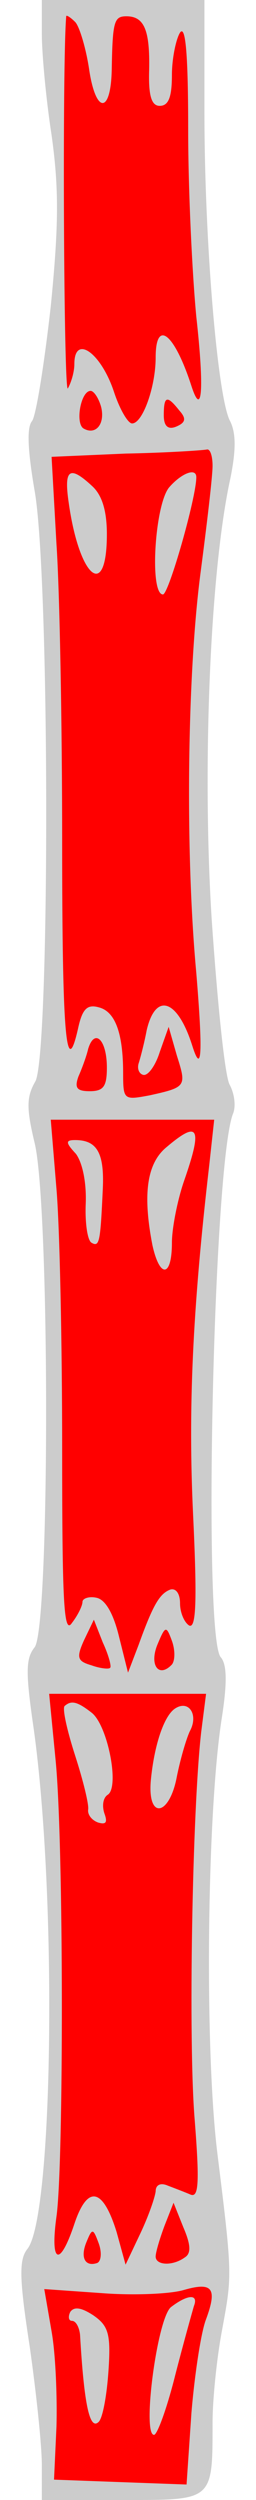 <?xml version="1.0" encoding="UTF-8" standalone="no"?>
<!DOCTYPE svg PUBLIC "-//W3C//DTD SVG 1.1//EN" "http://www.w3.org/Graphics/SVG/1.1/DTD/svg11.dtd">
<svg xmlns:dc="http://purl.org/dc/elements/1.1/" xmlns:xl="http://www.w3.org/1999/xlink" version="1.1" xmlns="http://www.w3.org/2000/svg" viewBox="94.5 63 36 351" width="36" height="351">
  <defs>
    <clipPath id="artboard_clip_path">
      <path d="M 94.5 63 L 130.5 63 L 130.5 414 L 94.5 414 Z"/>
    </clipPath>
  </defs>
  <g id="Bamboo" fill-opacity="1" stroke-dasharray="none" stroke="none" stroke-opacity="1" fill="#ffff00">
    <title>Bamboo</title>
    <g id="Bamboo: Layer 2" >
      <title>Layer 2</title>
      <g id="Group_3">
        <g id="Graphic_24">
          <path d="M 100.383 67.802 C 100.383 70.432 100.954 76.834 101.755 81.979 C 102.784 89.411 102.784 94.441 101.64 105.989 C 100.726 114.106 99.582 121.309 99.011 122.11 C 98.21 123.024 98.439 126.454 99.354 131.828 C 101.526 143.833 101.526 211.174 99.468 214.833 C 98.21 217.005 98.21 218.606 99.354 223.408 C 101.526 232.097 101.526 291.779 99.354 294.294 C 98.096 295.895 98.096 297.838 99.239 305.727 C 102.555 329.508 101.983 374.441 98.325 378.785 C 97.181 380.272 97.181 382.787 98.668 392.391 C 99.582 398.793 100.383 406.339 100.383 409.083 L 100.383 414 L 111.701 414 C 124.507 414 124.392 414.228 124.392 403.138 C 124.392 399.937 124.964 394.334 125.65 390.562 C 127.136 382.444 127.251 382.901 125.078 365.409 C 123.249 350.66 123.592 317.961 125.65 304.469 C 126.45 299.439 126.45 296.695 125.536 295.666 C 123.02 292.693 124.507 226.609 127.251 219.406 C 127.708 218.377 127.479 216.548 126.793 215.29 C 126.107 214.033 125.078 203.743 124.278 192.195 C 122.906 170.701 124.049 143.032 126.908 130.113 C 127.708 126.111 127.708 123.71 126.793 121.995 C 125.078 118.451 123.249 96.842 123.249 78.778 L 123.249 63 L 111.816 63 L 100.383 63 L 100.383 67.802 Z" fill="#cccccc"/>
        </g>
        <g id="Graphic_23">
          <path d="M 107.014 72.604 C 107.928 79.007 110.101 79.121 110.215 72.718 C 110.329 65.973 110.558 65.287 112.273 65.287 C 114.788 65.287 115.589 67.23 115.474 72.833 C 115.36 76.491 115.817 77.863 116.961 77.863 C 118.218 77.863 118.676 76.606 118.676 73.519 C 118.676 71.232 119.247 68.488 119.819 67.573 C 120.619 66.43 120.962 70.889 120.962 81.293 C 120.962 89.754 121.534 101.53 122.106 107.475 C 123.249 117.765 122.906 121.767 121.42 117.193 C 119.019 109.762 116.389 107.704 116.389 113.192 C 116.389 117.308 114.56 122.453 113.073 122.453 C 112.502 122.453 111.358 120.509 110.558 118.108 C 108.729 112.506 104.956 109.876 104.956 114.106 C 104.956 115.25 104.499 116.736 104.041 117.536 C 103.47 118.451 103.241 71.918 103.812 65.287 C 103.812 65.058 104.384 65.401 105.07 66.087 C 105.642 66.659 106.556 69.631 107.014 72.604 Z" fill="#ff0000"/>
        </g>
        <g id="Graphic_22">
          <path d="M 108.729 120.166 C 109.3 122.567 107.928 124.168 106.213 123.139 C 105.07 122.338 105.87 117.879 107.242 117.879 C 107.7 117.879 108.386 118.908 108.729 120.166 Z" fill="#ff0000"/>
        </g>
        <g id="Graphic_21">
          <path d="M 119.705 120.623 C 120.734 121.767 120.619 122.338 119.247 122.91 C 118.104 123.367 117.532 122.796 117.532 121.309 C 117.532 118.565 117.99 118.451 119.705 120.623 Z" fill="#ff0000"/>
        </g>
        <g id="Graphic_20">
          <path d="M 124.392 128.398 C 124.392 129.884 123.592 136.63 122.677 143.604 C 120.848 157.667 120.505 182.363 122.106 199.627 C 123.02 210.717 122.906 214.147 121.534 209.802 C 119.476 203.286 116.389 202.257 115.131 207.63 C 114.788 209.459 114.217 211.632 113.988 212.318 C 113.759 213.118 114.102 213.804 114.674 213.918 C 115.36 214.033 116.389 212.546 116.961 210.717 L 118.218 207.173 L 119.362 211.174 C 120.734 215.519 120.734 215.633 115.589 216.777 C 111.93 217.463 111.816 217.463 111.816 213.69 C 111.816 207.973 110.672 205 108.386 204.429 C 106.785 203.972 106.099 204.657 105.527 207.173 C 103.812 214.947 103.241 208.773 103.241 181.105 C 103.241 164.87 102.898 146.119 102.441 139.374 L 101.755 127.14 L 112.159 126.683 C 117.99 126.569 123.02 126.226 123.592 126.111 C 124.049 125.997 124.392 127.026 124.392 128.398 Z" fill="#ff0000"/>
        </g>
        <g id="Graphic_19">
          <path d="M 109.529 212.889 C 109.529 215.519 109.072 216.205 107.128 216.205 C 105.299 216.205 104.956 215.748 105.527 214.147 C 105.985 213.118 106.671 211.289 106.899 210.26 C 107.814 207.287 109.529 209.002 109.529 212.889 Z" fill="#ff0000"/>
        </g>
        <g id="Graphic_18">
          <path d="M 123.935 226.495 C 121.534 247.189 120.962 260.909 121.648 275.543 C 122.22 287.663 122.106 291.779 121.077 291.207 C 120.391 290.75 119.819 289.378 119.819 288.12 C 119.819 286.748 119.247 285.948 118.447 286.176 C 116.961 286.748 116.046 288.234 113.988 293.951 L 112.502 297.838 L 111.244 292.808 C 110.444 289.492 109.3 287.548 108.043 287.32 C 107.014 287.091 106.099 287.434 106.099 287.891 C 106.099 288.463 105.413 289.835 104.613 290.864 C 103.47 292.579 103.241 288.006 103.241 266.283 C 103.241 251.648 102.898 235.299 102.441 229.925 L 101.64 220.207 L 113.188 220.207 L 124.621 220.207 L 123.935 226.495 Z" fill="#ff0000"/>
        </g>
        <g id="Graphic_17">
          <path d="M 109.986 297.152 C 109.872 297.381 108.614 297.267 107.357 296.809 C 105.413 296.238 105.184 295.78 106.328 293.265 L 107.7 290.407 L 108.957 293.608 C 109.758 295.323 110.215 297.038 109.986 297.152 Z" fill="#ff0000"/>
        </g>
        <g id="Graphic_16">
          <path d="M 118.676 296.695 C 116.846 298.639 115.474 296.809 116.618 293.951 C 117.761 291.207 117.875 291.207 118.676 293.379 C 119.133 294.637 119.133 296.123 118.676 296.695 Z" fill="#ff0000"/>
        </g>
        <g id="Graphic_15">
          <path d="M 122.792 306.184 C 121.534 317.16 120.962 349.631 121.877 360.607 C 122.563 369.41 122.449 371.582 121.305 371.125 C 120.505 370.782 119.019 370.21 118.104 369.867 C 117.075 369.41 116.389 369.753 116.389 370.668 C 116.275 371.582 115.36 374.212 114.217 376.613 L 112.159 380.958 L 110.901 376.384 C 108.957 370.096 106.785 369.753 104.956 375.241 C 102.898 381.415 101.526 380.843 102.441 374.212 C 103.47 366.895 103.47 321.962 102.326 310.186 L 101.412 300.811 L 112.502 300.811 L 123.478 300.811 L 122.792 306.184 Z" fill="#ff0000"/>
        </g>
        <g id="Graphic_14">
          <path d="M 120.505 379.929 C 118.79 381.186 116.389 381.072 116.389 379.814 C 116.389 379.243 116.961 377.299 117.647 375.47 L 118.904 372.268 L 120.276 375.698 C 121.305 378.099 121.42 379.357 120.505 379.929 Z" fill="#ff0000"/>
        </g>
        <g id="Graphic_13">
          <path d="M 108.157 380.729 C 106.442 381.301 105.756 379.929 106.671 377.756 C 107.471 375.813 107.585 375.813 108.386 377.985 C 108.843 379.243 108.729 380.5 108.157 380.729 Z" fill="#ff0000"/>
        </g>
        <g id="Graphic_12">
          <path d="M 123.478 388.618 C 122.792 390.333 121.877 396.278 121.42 401.766 L 120.734 411.827 L 111.358 411.484 L 102.098 411.141 L 102.441 403.71 C 102.555 399.594 102.326 393.534 101.755 390.333 L 100.726 384.388 L 108.843 384.959 C 113.302 385.302 118.561 385.074 120.391 384.502 C 124.392 383.359 125.078 384.273 123.478 388.618 Z" fill="#ff0000"/>
        </g>
        <g id="Graphic_11">
          <path d="M 104.156 133.543 C 105.642 144.176 109.529 147.377 109.529 138.002 C 109.529 134.686 108.843 132.514 107.471 131.256 C 104.27 128.284 103.47 128.855 104.156 133.543 Z" fill="#cccccc"/>
        </g>
        <g id="Graphic_10">
          <path d="M 118.333 131.371 C 116.275 133.657 115.474 146.462 117.418 146.462 C 118.218 146.462 122.106 132.857 122.106 129.999 C 122.106 128.627 120.048 129.427 118.333 131.371 Z" fill="#cccccc"/>
        </g>
        <g id="Graphic_9">
          <path d="M 117.875 224.094 C 115.131 226.381 114.56 230.725 115.932 237.814 C 116.961 242.501 118.676 242.387 118.676 237.471 C 118.676 235.413 119.476 231.411 120.391 228.782 C 123.02 221.236 122.449 220.207 117.875 224.094 Z" fill="#cccccc"/>
        </g>
        <g id="Graphic_8">
          <path d="M 105.184 225.009 C 106.099 226.266 106.671 229.01 106.556 231.983 C 106.442 234.613 106.785 237.128 107.357 237.471 C 108.5 238.157 108.614 237.357 108.957 229.925 C 109.186 224.894 108.157 223.065 105.07 223.065 C 103.698 223.065 103.698 223.408 105.184 225.009 Z" fill="#cccccc"/>
        </g>
        <g id="Graphic_7">
          <path d="M 103.584 302.526 C 103.241 302.869 103.927 305.956 105.07 309.5 C 106.213 313.044 107.014 316.36 106.899 317.046 C 106.785 317.732 107.357 318.532 108.271 318.875 C 109.415 319.218 109.643 318.875 109.186 317.618 C 108.843 316.589 108.957 315.445 109.643 314.988 C 111.358 313.959 109.643 305.155 107.357 303.44 C 105.299 301.84 104.499 301.726 103.584 302.526 Z" fill="#cccccc"/>
        </g>
        <g id="Graphic_6">
          <path d="M 119.133 302.869 C 117.532 303.898 116.16 308.128 115.703 313.044 C 115.246 318.532 118.333 317.961 119.362 312.473 C 119.819 310.186 120.619 307.328 121.191 306.07 C 122.449 303.783 121.077 301.611 119.133 302.869 Z" fill="#cccccc"/>
        </g>
        <g id="Graphic_5">
          <path d="M 118.561 386.903 C 116.618 388.389 114.445 404.853 116.16 404.853 C 116.618 404.853 117.99 401.08 119.133 396.507 C 120.276 392.048 121.534 387.589 121.763 386.789 C 122.449 385.074 120.962 385.074 118.561 386.903 Z" fill="#cccccc"/>
        </g>
        <g id="Graphic_4">
          <path d="M 104.384 387.589 C 104.041 388.275 104.156 388.847 104.613 388.847 C 105.184 388.847 105.642 389.761 105.756 390.79 C 106.328 400.737 107.128 404.281 108.386 403.024 C 108.957 402.452 109.529 399.251 109.758 395.821 C 110.101 390.676 109.758 389.533 107.585 388.046 C 105.985 387.017 104.956 386.789 104.384 387.589 Z" fill="#cccccc"/>
        </g>
      </g>
    </g>
  </g>
</svg>

